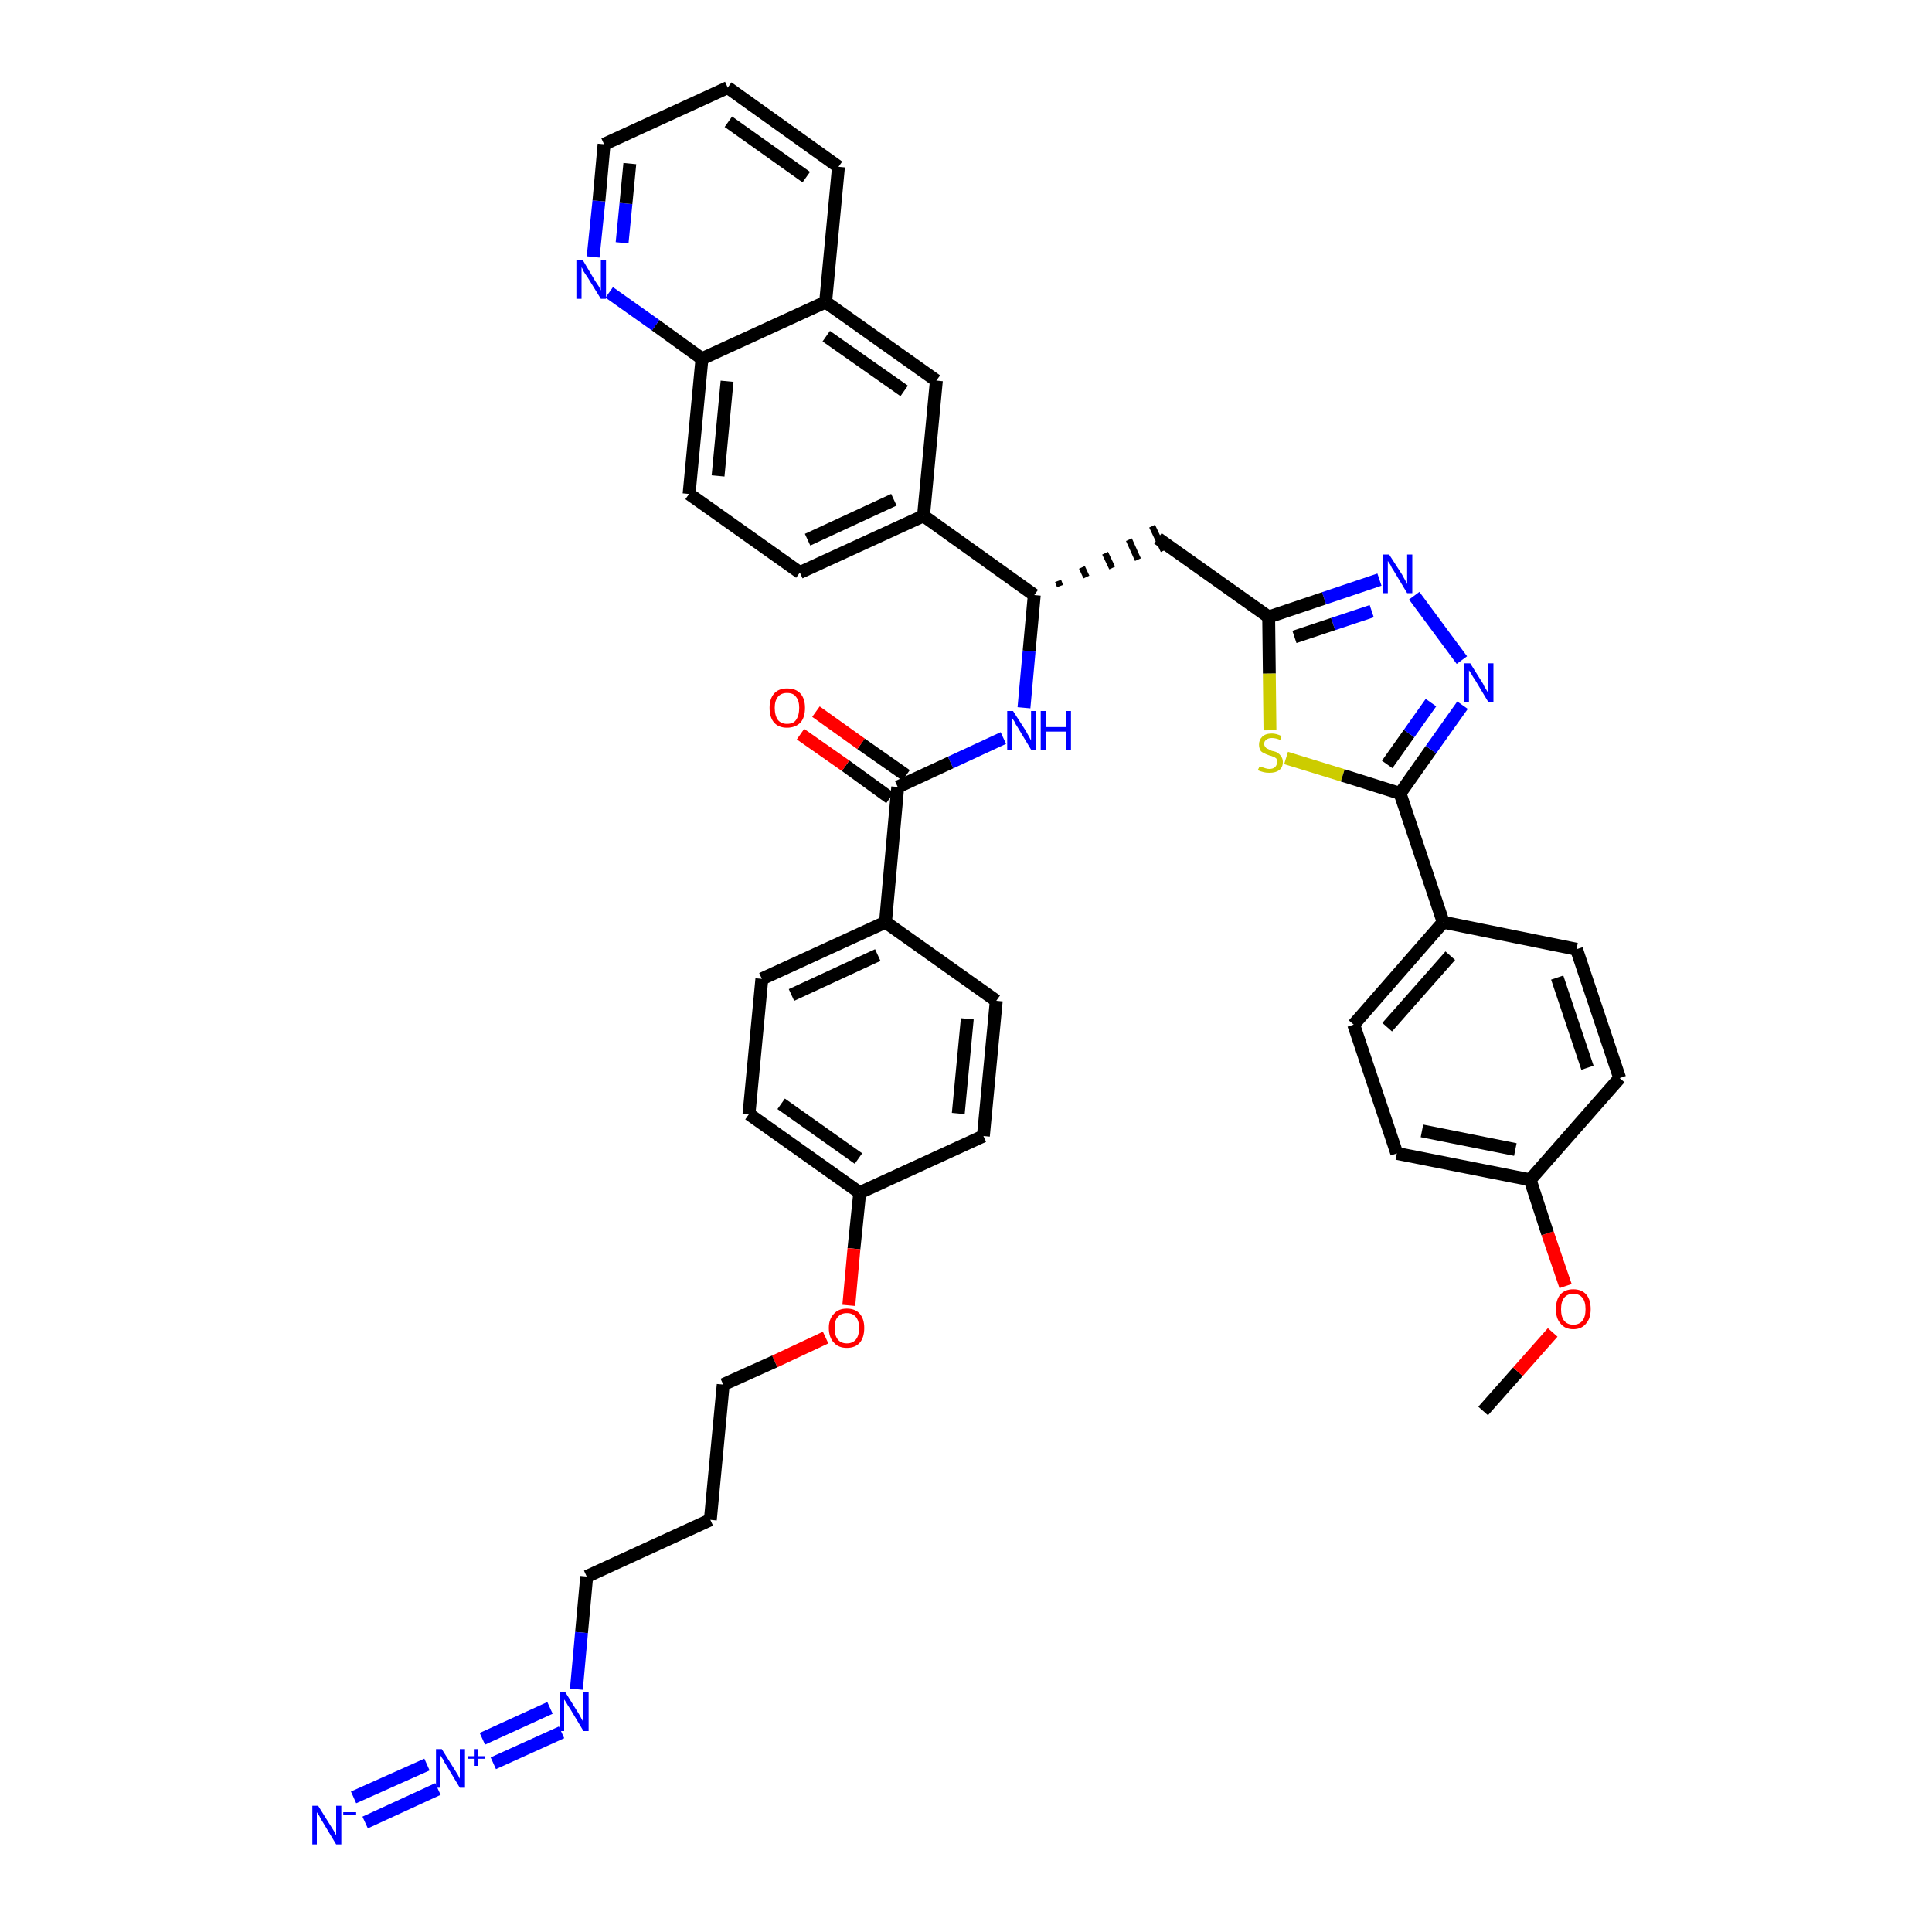 <?xml version='1.0' encoding='iso-8859-1'?>
<svg version='1.1' baseProfile='full'
              xmlns='http://www.w3.org/2000/svg'
                      xmlns:rdkit='http://www.rdkit.org/xml'
                      xmlns:xlink='http://www.w3.org/1999/xlink'
                  xml:space='preserve'
width='300px' height='300px' viewBox='0 0 300 300'>
<!-- END OF HEADER -->
<path class='bond-0 atom-0 atom-1' d='M 230.3,219.1 L 235.7,213.0' style='fill:none;fill-rule:evenodd;stroke:#000000;stroke-width:2.0px;stroke-linecap:butt;stroke-linejoin:miter;stroke-opacity:1' />
<path class='bond-0 atom-0 atom-1' d='M 235.7,213.0 L 241.1,206.9' style='fill:none;fill-rule:evenodd;stroke:#FF0000;stroke-width:2.0px;stroke-linecap:butt;stroke-linejoin:miter;stroke-opacity:1' />
<path class='bond-1 atom-1 atom-2' d='M 243.1,199.7 L 240.3,191.5' style='fill:none;fill-rule:evenodd;stroke:#FF0000;stroke-width:2.0px;stroke-linecap:butt;stroke-linejoin:miter;stroke-opacity:1' />
<path class='bond-1 atom-1 atom-2' d='M 240.3,191.5 L 237.6,183.2' style='fill:none;fill-rule:evenodd;stroke:#000000;stroke-width:2.0px;stroke-linecap:butt;stroke-linejoin:miter;stroke-opacity:1' />
<path class='bond-2 atom-2 atom-3' d='M 237.6,183.2 L 216.9,179.1' style='fill:none;fill-rule:evenodd;stroke:#000000;stroke-width:2.0px;stroke-linecap:butt;stroke-linejoin:miter;stroke-opacity:1' />
<path class='bond-2 atom-2 atom-3' d='M 235.3,178.5 L 220.8,175.6' style='fill:none;fill-rule:evenodd;stroke:#000000;stroke-width:2.0px;stroke-linecap:butt;stroke-linejoin:miter;stroke-opacity:1' />
<path class='bond-40 atom-40 atom-2' d='M 251.5,167.4 L 237.6,183.2' style='fill:none;fill-rule:evenodd;stroke:#000000;stroke-width:2.0px;stroke-linecap:butt;stroke-linejoin:miter;stroke-opacity:1' />
<path class='bond-3 atom-3 atom-4' d='M 216.9,179.1 L 210.2,159.1' style='fill:none;fill-rule:evenodd;stroke:#000000;stroke-width:2.0px;stroke-linecap:butt;stroke-linejoin:miter;stroke-opacity:1' />
<path class='bond-4 atom-4 atom-5' d='M 210.2,159.1 L 224.1,143.2' style='fill:none;fill-rule:evenodd;stroke:#000000;stroke-width:2.0px;stroke-linecap:butt;stroke-linejoin:miter;stroke-opacity:1' />
<path class='bond-4 atom-4 atom-5' d='M 215.4,159.5 L 225.2,148.4' style='fill:none;fill-rule:evenodd;stroke:#000000;stroke-width:2.0px;stroke-linecap:butt;stroke-linejoin:miter;stroke-opacity:1' />
<path class='bond-5 atom-5 atom-6' d='M 224.1,143.2 L 217.4,123.2' style='fill:none;fill-rule:evenodd;stroke:#000000;stroke-width:2.0px;stroke-linecap:butt;stroke-linejoin:miter;stroke-opacity:1' />
<path class='bond-38 atom-5 atom-39' d='M 224.1,143.2 L 244.8,147.4' style='fill:none;fill-rule:evenodd;stroke:#000000;stroke-width:2.0px;stroke-linecap:butt;stroke-linejoin:miter;stroke-opacity:1' />
<path class='bond-6 atom-6 atom-7' d='M 217.4,123.2 L 222.2,116.4' style='fill:none;fill-rule:evenodd;stroke:#000000;stroke-width:2.0px;stroke-linecap:butt;stroke-linejoin:miter;stroke-opacity:1' />
<path class='bond-6 atom-6 atom-7' d='M 222.2,116.4 L 227.1,109.5' style='fill:none;fill-rule:evenodd;stroke:#0000FF;stroke-width:2.0px;stroke-linecap:butt;stroke-linejoin:miter;stroke-opacity:1' />
<path class='bond-6 atom-6 atom-7' d='M 215.4,118.7 L 218.8,113.9' style='fill:none;fill-rule:evenodd;stroke:#000000;stroke-width:2.0px;stroke-linecap:butt;stroke-linejoin:miter;stroke-opacity:1' />
<path class='bond-6 atom-6 atom-7' d='M 218.8,113.9 L 222.2,109.1' style='fill:none;fill-rule:evenodd;stroke:#0000FF;stroke-width:2.0px;stroke-linecap:butt;stroke-linejoin:miter;stroke-opacity:1' />
<path class='bond-41 atom-38 atom-6' d='M 199.7,117.7 L 208.5,120.4' style='fill:none;fill-rule:evenodd;stroke:#CCCC00;stroke-width:2.0px;stroke-linecap:butt;stroke-linejoin:miter;stroke-opacity:1' />
<path class='bond-41 atom-38 atom-6' d='M 208.5,120.4 L 217.4,123.2' style='fill:none;fill-rule:evenodd;stroke:#000000;stroke-width:2.0px;stroke-linecap:butt;stroke-linejoin:miter;stroke-opacity:1' />
<path class='bond-7 atom-7 atom-8' d='M 227.0,102.5 L 219.6,92.5' style='fill:none;fill-rule:evenodd;stroke:#0000FF;stroke-width:2.0px;stroke-linecap:butt;stroke-linejoin:miter;stroke-opacity:1' />
<path class='bond-8 atom-8 atom-9' d='M 214.2,90.0 L 205.6,92.9' style='fill:none;fill-rule:evenodd;stroke:#0000FF;stroke-width:2.0px;stroke-linecap:butt;stroke-linejoin:miter;stroke-opacity:1' />
<path class='bond-8 atom-8 atom-9' d='M 205.6,92.9 L 197.0,95.8' style='fill:none;fill-rule:evenodd;stroke:#000000;stroke-width:2.0px;stroke-linecap:butt;stroke-linejoin:miter;stroke-opacity:1' />
<path class='bond-8 atom-8 atom-9' d='M 213.0,94.9 L 207.0,96.9' style='fill:none;fill-rule:evenodd;stroke:#0000FF;stroke-width:2.0px;stroke-linecap:butt;stroke-linejoin:miter;stroke-opacity:1' />
<path class='bond-8 atom-8 atom-9' d='M 207.0,96.9 L 201.0,98.9' style='fill:none;fill-rule:evenodd;stroke:#000000;stroke-width:2.0px;stroke-linecap:butt;stroke-linejoin:miter;stroke-opacity:1' />
<path class='bond-9 atom-9 atom-10' d='M 197.0,95.8 L 179.8,83.6' style='fill:none;fill-rule:evenodd;stroke:#000000;stroke-width:2.0px;stroke-linecap:butt;stroke-linejoin:miter;stroke-opacity:1' />
<path class='bond-37 atom-9 atom-38' d='M 197.0,95.8 L 197.1,104.6' style='fill:none;fill-rule:evenodd;stroke:#000000;stroke-width:2.0px;stroke-linecap:butt;stroke-linejoin:miter;stroke-opacity:1' />
<path class='bond-37 atom-9 atom-38' d='M 197.1,104.6 L 197.2,113.4' style='fill:none;fill-rule:evenodd;stroke:#CCCC00;stroke-width:2.0px;stroke-linecap:butt;stroke-linejoin:miter;stroke-opacity:1' />
<path class='bond-10 atom-11 atom-10' d='M 164.6,91.0 L 164.3,90.2' style='fill:none;fill-rule:evenodd;stroke:#000000;stroke-width:1.0px;stroke-linecap:butt;stroke-linejoin:miter;stroke-opacity:1' />
<path class='bond-10 atom-11 atom-10' d='M 168.7,89.6 L 168.0,88.1' style='fill:none;fill-rule:evenodd;stroke:#000000;stroke-width:1.0px;stroke-linecap:butt;stroke-linejoin:miter;stroke-opacity:1' />
<path class='bond-10 atom-11 atom-10' d='M 172.7,88.2 L 171.6,85.9' style='fill:none;fill-rule:evenodd;stroke:#000000;stroke-width:1.0px;stroke-linecap:butt;stroke-linejoin:miter;stroke-opacity:1' />
<path class='bond-10 atom-11 atom-10' d='M 176.7,86.9 L 175.3,83.8' style='fill:none;fill-rule:evenodd;stroke:#000000;stroke-width:1.0px;stroke-linecap:butt;stroke-linejoin:miter;stroke-opacity:1' />
<path class='bond-10 atom-11 atom-10' d='M 180.7,85.5 L 178.9,81.7' style='fill:none;fill-rule:evenodd;stroke:#000000;stroke-width:1.0px;stroke-linecap:butt;stroke-linejoin:miter;stroke-opacity:1' />
<path class='bond-11 atom-11 atom-12' d='M 160.6,92.4 L 159.8,101.1' style='fill:none;fill-rule:evenodd;stroke:#000000;stroke-width:2.0px;stroke-linecap:butt;stroke-linejoin:miter;stroke-opacity:1' />
<path class='bond-11 atom-11 atom-12' d='M 159.8,101.1 L 159.0,109.9' style='fill:none;fill-rule:evenodd;stroke:#0000FF;stroke-width:2.0px;stroke-linecap:butt;stroke-linejoin:miter;stroke-opacity:1' />
<path class='bond-27 atom-11 atom-28' d='M 160.6,92.4 L 143.4,80.1' style='fill:none;fill-rule:evenodd;stroke:#000000;stroke-width:2.0px;stroke-linecap:butt;stroke-linejoin:miter;stroke-opacity:1' />
<path class='bond-12 atom-12 atom-13' d='M 155.8,114.6 L 147.6,118.4' style='fill:none;fill-rule:evenodd;stroke:#0000FF;stroke-width:2.0px;stroke-linecap:butt;stroke-linejoin:miter;stroke-opacity:1' />
<path class='bond-12 atom-12 atom-13' d='M 147.6,118.4 L 139.4,122.2' style='fill:none;fill-rule:evenodd;stroke:#000000;stroke-width:2.0px;stroke-linecap:butt;stroke-linejoin:miter;stroke-opacity:1' />
<path class='bond-13 atom-13 atom-14' d='M 140.7,120.4 L 133.7,115.5' style='fill:none;fill-rule:evenodd;stroke:#000000;stroke-width:2.0px;stroke-linecap:butt;stroke-linejoin:miter;stroke-opacity:1' />
<path class='bond-13 atom-13 atom-14' d='M 133.7,115.5 L 126.7,110.5' style='fill:none;fill-rule:evenodd;stroke:#FF0000;stroke-width:2.0px;stroke-linecap:butt;stroke-linejoin:miter;stroke-opacity:1' />
<path class='bond-13 atom-13 atom-14' d='M 138.2,123.9 L 131.3,118.9' style='fill:none;fill-rule:evenodd;stroke:#000000;stroke-width:2.0px;stroke-linecap:butt;stroke-linejoin:miter;stroke-opacity:1' />
<path class='bond-13 atom-13 atom-14' d='M 131.3,118.9 L 124.3,114.0' style='fill:none;fill-rule:evenodd;stroke:#FF0000;stroke-width:2.0px;stroke-linecap:butt;stroke-linejoin:miter;stroke-opacity:1' />
<path class='bond-14 atom-13 atom-15' d='M 139.4,122.2 L 137.5,143.2' style='fill:none;fill-rule:evenodd;stroke:#000000;stroke-width:2.0px;stroke-linecap:butt;stroke-linejoin:miter;stroke-opacity:1' />
<path class='bond-15 atom-15 atom-16' d='M 137.5,143.2 L 118.3,152.0' style='fill:none;fill-rule:evenodd;stroke:#000000;stroke-width:2.0px;stroke-linecap:butt;stroke-linejoin:miter;stroke-opacity:1' />
<path class='bond-15 atom-15 atom-16' d='M 136.3,148.3 L 122.9,154.5' style='fill:none;fill-rule:evenodd;stroke:#000000;stroke-width:2.0px;stroke-linecap:butt;stroke-linejoin:miter;stroke-opacity:1' />
<path class='bond-42 atom-27 atom-15' d='M 154.7,155.4 L 137.5,143.2' style='fill:none;fill-rule:evenodd;stroke:#000000;stroke-width:2.0px;stroke-linecap:butt;stroke-linejoin:miter;stroke-opacity:1' />
<path class='bond-16 atom-16 atom-17' d='M 118.3,152.0 L 116.3,173.0' style='fill:none;fill-rule:evenodd;stroke:#000000;stroke-width:2.0px;stroke-linecap:butt;stroke-linejoin:miter;stroke-opacity:1' />
<path class='bond-17 atom-17 atom-18' d='M 116.3,173.0 L 133.5,185.2' style='fill:none;fill-rule:evenodd;stroke:#000000;stroke-width:2.0px;stroke-linecap:butt;stroke-linejoin:miter;stroke-opacity:1' />
<path class='bond-17 atom-17 atom-18' d='M 121.3,171.4 L 133.3,179.9' style='fill:none;fill-rule:evenodd;stroke:#000000;stroke-width:2.0px;stroke-linecap:butt;stroke-linejoin:miter;stroke-opacity:1' />
<path class='bond-18 atom-18 atom-19' d='M 133.5,185.2 L 132.6,193.9' style='fill:none;fill-rule:evenodd;stroke:#000000;stroke-width:2.0px;stroke-linecap:butt;stroke-linejoin:miter;stroke-opacity:1' />
<path class='bond-18 atom-18 atom-19' d='M 132.6,193.9 L 131.8,202.7' style='fill:none;fill-rule:evenodd;stroke:#FF0000;stroke-width:2.0px;stroke-linecap:butt;stroke-linejoin:miter;stroke-opacity:1' />
<path class='bond-25 atom-18 atom-26' d='M 133.5,185.2 L 152.7,176.4' style='fill:none;fill-rule:evenodd;stroke:#000000;stroke-width:2.0px;stroke-linecap:butt;stroke-linejoin:miter;stroke-opacity:1' />
<path class='bond-19 atom-19 atom-20' d='M 128.2,207.7 L 120.3,211.4' style='fill:none;fill-rule:evenodd;stroke:#FF0000;stroke-width:2.0px;stroke-linecap:butt;stroke-linejoin:miter;stroke-opacity:1' />
<path class='bond-19 atom-19 atom-20' d='M 120.3,211.4 L 112.3,215.0' style='fill:none;fill-rule:evenodd;stroke:#000000;stroke-width:2.0px;stroke-linecap:butt;stroke-linejoin:miter;stroke-opacity:1' />
<path class='bond-20 atom-20 atom-21' d='M 112.3,215.0 L 110.3,236.0' style='fill:none;fill-rule:evenodd;stroke:#000000;stroke-width:2.0px;stroke-linecap:butt;stroke-linejoin:miter;stroke-opacity:1' />
<path class='bond-21 atom-21 atom-22' d='M 110.3,236.0 L 91.1,244.8' style='fill:none;fill-rule:evenodd;stroke:#000000;stroke-width:2.0px;stroke-linecap:butt;stroke-linejoin:miter;stroke-opacity:1' />
<path class='bond-22 atom-22 atom-23' d='M 91.1,244.8 L 90.3,253.5' style='fill:none;fill-rule:evenodd;stroke:#000000;stroke-width:2.0px;stroke-linecap:butt;stroke-linejoin:miter;stroke-opacity:1' />
<path class='bond-22 atom-22 atom-23' d='M 90.3,253.5 L 89.5,262.3' style='fill:none;fill-rule:evenodd;stroke:#0000FF;stroke-width:2.0px;stroke-linecap:butt;stroke-linejoin:miter;stroke-opacity:1' />
<path class='bond-23 atom-23 atom-24' d='M 85.4,265.2 L 74.9,270.0' style='fill:none;fill-rule:evenodd;stroke:#0000FF;stroke-width:2.0px;stroke-linecap:butt;stroke-linejoin:miter;stroke-opacity:1' />
<path class='bond-23 atom-23 atom-24' d='M 87.2,269.0 L 76.6,273.8' style='fill:none;fill-rule:evenodd;stroke:#0000FF;stroke-width:2.0px;stroke-linecap:butt;stroke-linejoin:miter;stroke-opacity:1' />
<path class='bond-24 atom-24 atom-25' d='M 66.3,274.0 L 54.9,279.1' style='fill:none;fill-rule:evenodd;stroke:#0000FF;stroke-width:2.0px;stroke-linecap:butt;stroke-linejoin:miter;stroke-opacity:1' />
<path class='bond-24 atom-24 atom-25' d='M 68.0,277.8 L 56.7,283.0' style='fill:none;fill-rule:evenodd;stroke:#0000FF;stroke-width:2.0px;stroke-linecap:butt;stroke-linejoin:miter;stroke-opacity:1' />
<path class='bond-26 atom-26 atom-27' d='M 152.7,176.4 L 154.7,155.4' style='fill:none;fill-rule:evenodd;stroke:#000000;stroke-width:2.0px;stroke-linecap:butt;stroke-linejoin:miter;stroke-opacity:1' />
<path class='bond-26 atom-26 atom-27' d='M 148.8,172.9 L 150.2,158.2' style='fill:none;fill-rule:evenodd;stroke:#000000;stroke-width:2.0px;stroke-linecap:butt;stroke-linejoin:miter;stroke-opacity:1' />
<path class='bond-28 atom-28 atom-29' d='M 143.4,80.1 L 124.2,88.9' style='fill:none;fill-rule:evenodd;stroke:#000000;stroke-width:2.0px;stroke-linecap:butt;stroke-linejoin:miter;stroke-opacity:1' />
<path class='bond-28 atom-28 atom-29' d='M 138.8,77.6 L 125.4,83.8' style='fill:none;fill-rule:evenodd;stroke:#000000;stroke-width:2.0px;stroke-linecap:butt;stroke-linejoin:miter;stroke-opacity:1' />
<path class='bond-43 atom-37 atom-28' d='M 145.4,59.1 L 143.4,80.1' style='fill:none;fill-rule:evenodd;stroke:#000000;stroke-width:2.0px;stroke-linecap:butt;stroke-linejoin:miter;stroke-opacity:1' />
<path class='bond-29 atom-29 atom-30' d='M 124.2,88.9 L 107.0,76.7' style='fill:none;fill-rule:evenodd;stroke:#000000;stroke-width:2.0px;stroke-linecap:butt;stroke-linejoin:miter;stroke-opacity:1' />
<path class='bond-30 atom-30 atom-31' d='M 107.0,76.7 L 109.0,55.7' style='fill:none;fill-rule:evenodd;stroke:#000000;stroke-width:2.0px;stroke-linecap:butt;stroke-linejoin:miter;stroke-opacity:1' />
<path class='bond-30 atom-30 atom-31' d='M 111.5,73.9 L 112.9,59.2' style='fill:none;fill-rule:evenodd;stroke:#000000;stroke-width:2.0px;stroke-linecap:butt;stroke-linejoin:miter;stroke-opacity:1' />
<path class='bond-31 atom-31 atom-32' d='M 109.0,55.7 L 101.8,50.5' style='fill:none;fill-rule:evenodd;stroke:#000000;stroke-width:2.0px;stroke-linecap:butt;stroke-linejoin:miter;stroke-opacity:1' />
<path class='bond-31 atom-31 atom-32' d='M 101.8,50.5 L 94.6,45.4' style='fill:none;fill-rule:evenodd;stroke:#0000FF;stroke-width:2.0px;stroke-linecap:butt;stroke-linejoin:miter;stroke-opacity:1' />
<path class='bond-44 atom-36 atom-31' d='M 128.2,46.9 L 109.0,55.7' style='fill:none;fill-rule:evenodd;stroke:#000000;stroke-width:2.0px;stroke-linecap:butt;stroke-linejoin:miter;stroke-opacity:1' />
<path class='bond-32 atom-32 atom-33' d='M 92.1,39.9 L 93.0,31.2' style='fill:none;fill-rule:evenodd;stroke:#0000FF;stroke-width:2.0px;stroke-linecap:butt;stroke-linejoin:miter;stroke-opacity:1' />
<path class='bond-32 atom-32 atom-33' d='M 93.0,31.2 L 93.8,22.4' style='fill:none;fill-rule:evenodd;stroke:#000000;stroke-width:2.0px;stroke-linecap:butt;stroke-linejoin:miter;stroke-opacity:1' />
<path class='bond-32 atom-32 atom-33' d='M 96.6,37.7 L 97.2,31.6' style='fill:none;fill-rule:evenodd;stroke:#0000FF;stroke-width:2.0px;stroke-linecap:butt;stroke-linejoin:miter;stroke-opacity:1' />
<path class='bond-32 atom-32 atom-33' d='M 97.2,31.6 L 97.8,25.4' style='fill:none;fill-rule:evenodd;stroke:#000000;stroke-width:2.0px;stroke-linecap:butt;stroke-linejoin:miter;stroke-opacity:1' />
<path class='bond-33 atom-33 atom-34' d='M 93.8,22.4 L 113.0,13.6' style='fill:none;fill-rule:evenodd;stroke:#000000;stroke-width:2.0px;stroke-linecap:butt;stroke-linejoin:miter;stroke-opacity:1' />
<path class='bond-34 atom-34 atom-35' d='M 113.0,13.6 L 130.2,25.9' style='fill:none;fill-rule:evenodd;stroke:#000000;stroke-width:2.0px;stroke-linecap:butt;stroke-linejoin:miter;stroke-opacity:1' />
<path class='bond-34 atom-34 atom-35' d='M 113.1,18.9 L 125.2,27.5' style='fill:none;fill-rule:evenodd;stroke:#000000;stroke-width:2.0px;stroke-linecap:butt;stroke-linejoin:miter;stroke-opacity:1' />
<path class='bond-35 atom-35 atom-36' d='M 130.2,25.9 L 128.2,46.9' style='fill:none;fill-rule:evenodd;stroke:#000000;stroke-width:2.0px;stroke-linecap:butt;stroke-linejoin:miter;stroke-opacity:1' />
<path class='bond-36 atom-36 atom-37' d='M 128.2,46.9 L 145.4,59.1' style='fill:none;fill-rule:evenodd;stroke:#000000;stroke-width:2.0px;stroke-linecap:butt;stroke-linejoin:miter;stroke-opacity:1' />
<path class='bond-36 atom-36 atom-37' d='M 128.3,52.2 L 140.4,60.7' style='fill:none;fill-rule:evenodd;stroke:#000000;stroke-width:2.0px;stroke-linecap:butt;stroke-linejoin:miter;stroke-opacity:1' />
<path class='bond-39 atom-39 atom-40' d='M 244.8,147.4 L 251.5,167.4' style='fill:none;fill-rule:evenodd;stroke:#000000;stroke-width:2.0px;stroke-linecap:butt;stroke-linejoin:miter;stroke-opacity:1' />
<path class='bond-39 atom-39 atom-40' d='M 241.8,151.8 L 246.5,165.8' style='fill:none;fill-rule:evenodd;stroke:#000000;stroke-width:2.0px;stroke-linecap:butt;stroke-linejoin:miter;stroke-opacity:1' />
<path  class='atom-1' d='M 241.6 203.3
Q 241.6 201.8, 242.3 201.0
Q 243.0 200.2, 244.3 200.2
Q 245.6 200.2, 246.3 201.0
Q 247.0 201.8, 247.0 203.3
Q 247.0 204.7, 246.3 205.5
Q 245.6 206.4, 244.3 206.4
Q 243.0 206.4, 242.3 205.5
Q 241.6 204.7, 241.6 203.3
M 244.3 205.7
Q 245.2 205.7, 245.7 205.1
Q 246.2 204.5, 246.2 203.3
Q 246.2 202.1, 245.7 201.5
Q 245.2 200.9, 244.3 200.9
Q 243.4 200.9, 242.9 201.5
Q 242.4 202.1, 242.4 203.3
Q 242.4 204.5, 242.9 205.1
Q 243.4 205.7, 244.3 205.7
' fill='#FF0000'/>
<path  class='atom-7' d='M 228.3 103.0
L 230.3 106.2
Q 230.4 106.5, 230.8 107.1
Q 231.1 107.6, 231.1 107.7
L 231.1 103.0
L 231.9 103.0
L 231.9 109.0
L 231.1 109.0
L 229.0 105.5
Q 228.7 105.1, 228.5 104.7
Q 228.2 104.2, 228.1 104.1
L 228.1 109.0
L 227.3 109.0
L 227.3 103.0
L 228.3 103.0
' fill='#0000FF'/>
<path  class='atom-8' d='M 215.7 86.1
L 217.7 89.2
Q 217.9 89.6, 218.2 90.1
Q 218.5 90.7, 218.5 90.7
L 218.5 86.1
L 219.3 86.1
L 219.3 92.1
L 218.5 92.1
L 216.4 88.6
Q 216.1 88.2, 215.9 87.7
Q 215.6 87.3, 215.5 87.1
L 215.5 92.1
L 214.8 92.1
L 214.8 86.1
L 215.7 86.1
' fill='#0000FF'/>
<path  class='atom-12' d='M 157.3 110.4
L 159.3 113.5
Q 159.5 113.9, 159.8 114.4
Q 160.1 115.0, 160.1 115.0
L 160.1 110.4
L 160.9 110.4
L 160.9 116.4
L 160.1 116.4
L 158.0 112.9
Q 157.7 112.5, 157.5 112.0
Q 157.2 111.6, 157.1 111.4
L 157.1 116.4
L 156.4 116.4
L 156.4 110.4
L 157.3 110.4
' fill='#0000FF'/>
<path  class='atom-12' d='M 161.6 110.4
L 162.4 110.4
L 162.4 112.9
L 165.5 112.9
L 165.5 110.4
L 166.3 110.4
L 166.3 116.4
L 165.5 116.4
L 165.5 113.6
L 162.4 113.6
L 162.4 116.4
L 161.6 116.4
L 161.6 110.4
' fill='#0000FF'/>
<path  class='atom-14' d='M 119.5 109.9
Q 119.5 108.5, 120.2 107.7
Q 120.9 106.9, 122.2 106.9
Q 123.6 106.9, 124.3 107.7
Q 125.0 108.5, 125.0 109.9
Q 125.0 111.4, 124.3 112.2
Q 123.5 113.0, 122.2 113.0
Q 120.9 113.0, 120.2 112.2
Q 119.5 111.4, 119.5 109.9
M 122.2 112.4
Q 123.2 112.4, 123.6 111.8
Q 124.1 111.1, 124.1 109.9
Q 124.1 108.8, 123.6 108.2
Q 123.2 107.6, 122.2 107.6
Q 121.3 107.6, 120.8 108.2
Q 120.3 108.8, 120.3 109.9
Q 120.3 111.1, 120.8 111.8
Q 121.3 112.4, 122.2 112.4
' fill='#FF0000'/>
<path  class='atom-19' d='M 128.7 206.2
Q 128.7 204.8, 129.5 204.0
Q 130.2 203.2, 131.5 203.2
Q 132.8 203.2, 133.5 204.0
Q 134.2 204.8, 134.2 206.2
Q 134.2 207.7, 133.5 208.5
Q 132.8 209.3, 131.5 209.3
Q 130.2 209.3, 129.5 208.5
Q 128.7 207.7, 128.7 206.2
M 131.5 208.6
Q 132.4 208.6, 132.9 208.0
Q 133.4 207.4, 133.4 206.2
Q 133.4 205.1, 132.9 204.5
Q 132.4 203.9, 131.5 203.9
Q 130.6 203.9, 130.1 204.5
Q 129.6 205.0, 129.6 206.2
Q 129.6 207.4, 130.1 208.0
Q 130.6 208.6, 131.5 208.6
' fill='#FF0000'/>
<path  class='atom-23' d='M 87.8 262.8
L 89.8 266.0
Q 90.0 266.3, 90.3 266.9
Q 90.6 267.4, 90.6 267.5
L 90.6 262.8
L 91.4 262.8
L 91.4 268.8
L 90.6 268.8
L 88.5 265.3
Q 88.2 264.9, 88.0 264.5
Q 87.7 264.0, 87.6 263.9
L 87.6 268.8
L 86.9 268.8
L 86.9 262.8
L 87.8 262.8
' fill='#0000FF'/>
<path  class='atom-24' d='M 68.6 271.6
L 70.6 274.8
Q 70.8 275.1, 71.1 275.6
Q 71.4 276.2, 71.4 276.2
L 71.4 271.6
L 72.2 271.6
L 72.2 277.6
L 71.4 277.6
L 69.3 274.1
Q 69.0 273.7, 68.8 273.2
Q 68.5 272.8, 68.4 272.6
L 68.4 277.6
L 67.7 277.6
L 67.7 271.6
L 68.6 271.6
' fill='#0000FF'/>
<path  class='atom-24' d='M 72.7 272.7
L 73.7 272.7
L 73.7 271.6
L 74.2 271.6
L 74.2 272.7
L 75.3 272.7
L 75.3 273.1
L 74.2 273.1
L 74.2 274.2
L 73.7 274.2
L 73.7 273.1
L 72.7 273.1
L 72.7 272.7
' fill='#0000FF'/>
<path  class='atom-25' d='M 49.4 280.4
L 51.4 283.6
Q 51.6 283.9, 51.9 284.4
Q 52.2 285.0, 52.2 285.0
L 52.2 280.4
L 53.0 280.4
L 53.0 286.4
L 52.2 286.4
L 50.1 282.9
Q 49.8 282.5, 49.6 282.0
Q 49.3 281.6, 49.2 281.4
L 49.2 286.4
L 48.5 286.4
L 48.5 280.4
L 49.4 280.4
' fill='#0000FF'/>
<path  class='atom-25' d='M 53.3 281.4
L 55.3 281.4
L 55.3 281.8
L 53.3 281.8
L 53.3 281.4
' fill='#0000FF'/>
<path  class='atom-32' d='M 90.5 40.4
L 92.4 43.6
Q 92.6 43.9, 93.0 44.5
Q 93.3 45.1, 93.3 45.1
L 93.3 40.4
L 94.1 40.4
L 94.1 46.4
L 93.3 46.4
L 91.2 43.0
Q 90.9 42.6, 90.6 42.1
Q 90.4 41.6, 90.3 41.5
L 90.3 46.4
L 89.5 46.4
L 89.5 40.4
L 90.5 40.4
' fill='#0000FF'/>
<path  class='atom-38' d='M 195.6 119.0
Q 195.6 119.0, 195.9 119.1
Q 196.2 119.2, 196.5 119.3
Q 196.8 119.4, 197.1 119.4
Q 197.7 119.4, 198.0 119.1
Q 198.3 118.8, 198.3 118.3
Q 198.3 118.0, 198.2 117.8
Q 198.0 117.6, 197.7 117.5
Q 197.5 117.4, 197.1 117.3
Q 196.5 117.1, 196.2 116.9
Q 195.9 116.8, 195.7 116.5
Q 195.5 116.1, 195.5 115.6
Q 195.5 114.9, 196.0 114.4
Q 196.5 113.9, 197.5 113.9
Q 198.2 113.9, 199.0 114.3
L 198.8 114.9
Q 198.1 114.6, 197.5 114.6
Q 196.9 114.6, 196.6 114.9
Q 196.3 115.1, 196.3 115.5
Q 196.3 115.8, 196.5 116.0
Q 196.6 116.2, 196.9 116.3
Q 197.1 116.4, 197.5 116.6
Q 198.1 116.7, 198.4 116.9
Q 198.7 117.1, 198.9 117.4
Q 199.2 117.8, 199.2 118.3
Q 199.2 119.2, 198.6 119.6
Q 198.1 120.0, 197.1 120.0
Q 196.6 120.0, 196.2 119.9
Q 195.8 119.8, 195.3 119.6
L 195.6 119.0
' fill='#CCCC00'/>
</svg>
